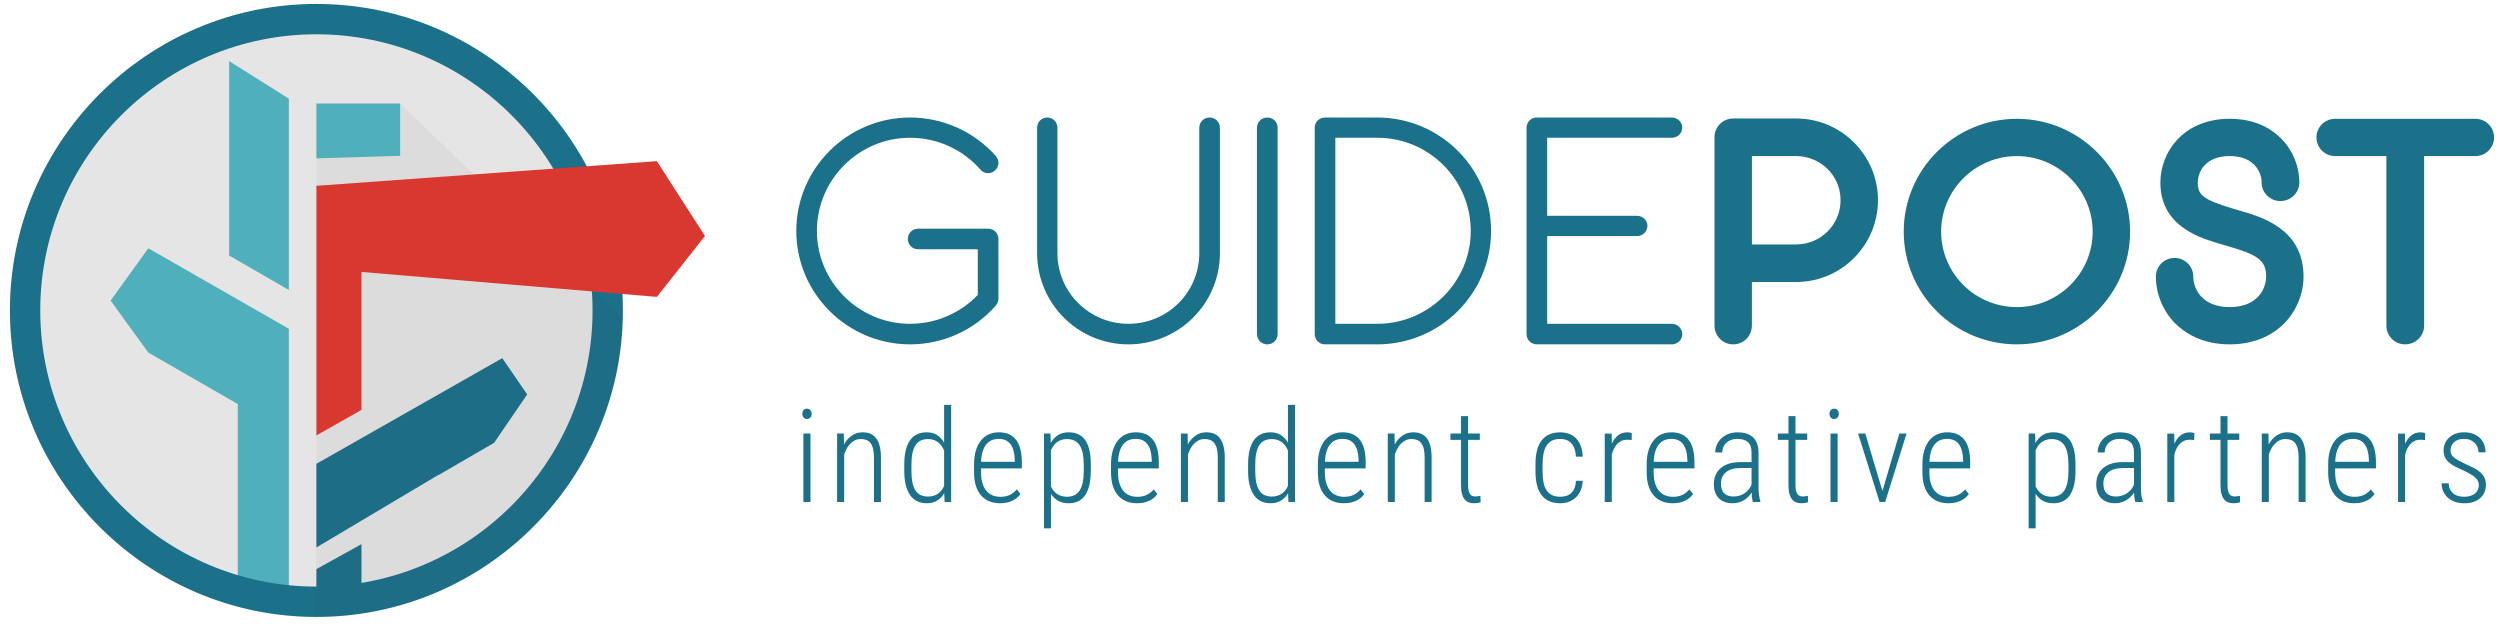 <?xml version="1.0" encoding="utf-8"?>
<!-- Generator: Adobe Illustrator 17.0.0, SVG Export Plug-In . SVG Version: 6.00 Build 0)  -->
<!DOCTYPE svg PUBLIC "-//W3C//DTD SVG 1.1//EN" "http://www.w3.org/Graphics/SVG/1.1/DTD/svg11.dtd">
<svg version="1.1" id="Layer_1" xmlns="http://www.w3.org/2000/svg" xmlns:xlink="http://www.w3.org/1999/xlink" x="0px" y="0px"
	 width="216px" height="54px" viewBox="0 0 216 54" enable-background="new 0 0 216 54" xml:space="preserve">
<path fill="#1B708A" d="M69.323,35.756c0-0.124,0.035-0.229,0.104-0.317c0.069-0.087,0.168-0.131,0.296-0.131
	s0.227,0.044,0.299,0.131c0.071,0.087,0.107,0.193,0.107,0.317s-0.036,0.229-0.107,0.314c-0.071,0.086-0.171,0.128-0.299,0.128
	s-0.227-0.043-0.296-0.128C69.358,35.984,69.323,35.879,69.323,35.756z M70.025,43.372h-0.614V37.46h0.614V43.372z"/>
<path fill="#1B708A" d="M72.907,37.46l0.016,0.94c0.176-0.32,0.399-0.576,0.672-0.765c0.272-0.189,0.582-0.284,0.929-0.284
	c0.248,0,0.471,0.04,0.666,0.12c0.196,0.08,0.362,0.208,0.499,0.382c0.137,0.175,0.242,0.4,0.315,0.675
	c0.073,0.275,0.11,0.607,0.11,0.997v3.846h-0.603v-3.852c0-0.302-0.026-0.555-0.079-0.759c-0.053-0.204-0.129-0.367-0.227-0.489
	c-0.099-0.122-0.218-0.209-0.359-0.262c-0.141-0.053-0.299-0.079-0.474-0.079c-0.183,0-0.35,0.037-0.502,0.112
	s-0.288,0.174-0.408,0.298c-0.121,0.124-0.225,0.266-0.312,0.426c-0.088,0.16-0.159,0.328-0.214,0.503v4.103h-0.609V37.46H72.907
	L72.907,37.46z"/>
<path fill="#1B708A" d="M78.129,40.143c0-0.495,0.045-0.919,0.134-1.27c0.09-0.351,0.218-0.64,0.387-0.866
	c0.168-0.226,0.372-0.392,0.611-0.497c0.239-0.106,0.507-0.158,0.803-0.158c0.354,0,0.655,0.079,0.902,0.238
	c0.247,0.158,0.449,0.38,0.606,0.664v-3.273h0.608v8.392h-0.57l-0.027-0.759c-0.157,0.273-0.361,0.486-0.611,0.639
	s-0.555,0.229-0.913,0.229c-0.296,0-0.563-0.056-0.8-0.167c-0.238-0.111-0.44-0.281-0.606-0.511
	c-0.166-0.229-0.295-0.519-0.387-0.869c-0.091-0.35-0.137-0.763-0.137-1.24V40.143L78.129,40.143z M78.749,40.695
	c0,0.758,0.114,1.315,0.343,1.672c0.228,0.357,0.591,0.535,1.088,0.535c0.179,0,0.341-0.023,0.485-0.068
	c0.144-0.046,0.274-0.109,0.389-0.191c0.115-0.082,0.215-0.178,0.299-0.29c0.084-0.111,0.157-0.232,0.219-0.363v-3.065
	c-0.055-0.131-0.123-0.257-0.203-0.377c-0.08-0.12-0.176-0.225-0.288-0.314c-0.111-0.089-0.241-0.161-0.389-0.216
	c-0.148-0.055-0.317-0.082-0.507-0.082c-0.501,0-0.865,0.179-1.094,0.538c-0.229,0.359-0.343,0.915-0.343,1.669L78.749,40.695
	L78.749,40.695z"/>
<path fill="#1B708A" d="M86.401,43.481c-0.329,0-0.63-0.054-0.905-0.161c-0.274-0.107-0.511-0.271-0.71-0.492
	c-0.199-0.22-0.354-0.498-0.463-0.833c-0.11-0.335-0.164-0.732-0.164-1.191v-0.672c0-0.495,0.058-0.919,0.175-1.27
	c0.117-0.352,0.273-0.639,0.469-0.863s0.422-0.388,0.68-0.492s0.529-0.156,0.814-0.156c0.651,0,1.145,0.214,1.483,0.642
	c0.338,0.428,0.507,1.083,0.507,1.964v0.514h-3.525v0.333c0,0.361,0.04,0.674,0.121,0.94c0.08,0.266,0.194,0.486,0.34,0.661
	c0.146,0.175,0.322,0.305,0.526,0.391c0.205,0.086,0.431,0.128,0.68,0.128c0.307,0,0.574-0.052,0.8-0.156
	c0.227-0.104,0.433-0.265,0.62-0.484l0.318,0.404c-0.08,0.109-0.175,0.211-0.282,0.306c-0.108,0.095-0.234,0.178-0.378,0.251
	c-0.144,0.073-0.308,0.13-0.49,0.172C86.832,43.46,86.627,43.481,86.401,43.481z M86.296,37.919c-0.216,0-0.414,0.036-0.595,0.109
	c-0.181,0.073-0.338,0.189-0.471,0.347c-0.134,0.158-0.24,0.363-0.321,0.615c-0.08,0.251-0.128,0.556-0.143,0.912h2.911v-0.158
	c-0.007-0.288-0.04-0.544-0.099-0.77c-0.058-0.226-0.144-0.417-0.255-0.574c-0.111-0.157-0.253-0.276-0.425-0.358
	C86.728,37.96,86.527,37.919,86.296,37.919z"/>
<path fill="#1B708A" d="M94.244,40.695c0,0.477-0.043,0.891-0.129,1.24c-0.086,0.35-0.209,0.639-0.37,0.869
	c-0.161,0.229-0.36,0.4-0.597,0.511c-0.238,0.111-0.506,0.167-0.806,0.167c-0.358,0-0.664-0.072-0.918-0.216
	c-0.254-0.144-0.461-0.345-0.622-0.604v2.983h-0.603V37.46h0.559l0.028,0.809c0.165-0.288,0.373-0.513,0.625-0.675
	c0.252-0.162,0.557-0.243,0.916-0.243c0.307,0,0.579,0.053,0.817,0.158c0.238,0.106,0.439,0.271,0.603,0.497
	c0.164,0.226,0.289,0.515,0.373,0.866c0.084,0.352,0.126,0.775,0.126,1.27v0.553H94.244z M93.635,40.143
	c0-0.758-0.118-1.315-0.353-1.672c-0.236-0.357-0.604-0.535-1.105-0.535c-0.187,0-0.354,0.026-0.502,0.079
	c-0.148,0.053-0.278,0.125-0.389,0.216s-0.206,0.195-0.285,0.311c-0.079,0.117-0.145,0.24-0.2,0.372v3.114
	c0.058,0.128,0.131,0.246,0.217,0.355c0.086,0.109,0.186,0.204,0.299,0.284c0.113,0.08,0.242,0.142,0.387,0.186
	c0.145,0.044,0.306,0.066,0.485,0.066c0.493,0,0.858-0.181,1.094-0.544c0.236-0.362,0.353-0.922,0.353-1.68L93.635,40.143
	L93.635,40.143z"/>
<path fill="#1B708A" d="M98.233,43.481c-0.329,0-0.63-0.054-0.905-0.161c-0.274-0.107-0.511-0.271-0.71-0.492
	c-0.199-0.22-0.354-0.498-0.463-0.833c-0.11-0.335-0.164-0.732-0.164-1.191v-0.672c0-0.495,0.058-0.919,0.175-1.27
	c0.117-0.352,0.273-0.639,0.469-0.863s0.422-0.388,0.68-0.492c0.258-0.104,0.529-0.156,0.814-0.156c0.651,0,1.145,0.214,1.483,0.642
	c0.338,0.428,0.507,1.083,0.507,1.964v0.514h-3.525v0.333c0,0.361,0.04,0.674,0.121,0.94c0.08,0.266,0.194,0.486,0.34,0.661
	c0.146,0.175,0.322,0.305,0.526,0.391c0.205,0.086,0.431,0.128,0.68,0.128c0.307,0,0.574-0.052,0.8-0.156
	c0.226-0.104,0.433-0.265,0.62-0.484l0.318,0.404c-0.08,0.109-0.175,0.211-0.282,0.306c-0.108,0.095-0.234,0.178-0.378,0.251
	c-0.144,0.073-0.308,0.13-0.49,0.172C98.665,43.46,98.46,43.481,98.233,43.481z M98.129,37.919c-0.216,0-0.414,0.036-0.595,0.109
	c-0.181,0.073-0.338,0.189-0.471,0.347c-0.134,0.158-0.24,0.363-0.321,0.615c-0.08,0.251-0.128,0.556-0.143,0.912h2.911v-0.158
	c-0.007-0.288-0.04-0.544-0.099-0.77c-0.058-0.226-0.144-0.417-0.255-0.574c-0.111-0.157-0.253-0.276-0.425-0.358
	C98.56,37.96,98.36,37.919,98.129,37.919z"/>
<path fill="#1B708A" d="M102.612,37.46l0.016,0.94c0.176-0.32,0.399-0.576,0.672-0.765c0.272-0.189,0.582-0.284,0.929-0.284
	c0.248,0,0.471,0.04,0.666,0.12c0.196,0.08,0.362,0.208,0.499,0.382c0.137,0.175,0.242,0.4,0.315,0.675s0.11,0.607,0.11,0.997v3.846
	h-0.603v-3.852c0-0.302-0.026-0.555-0.079-0.759c-0.053-0.204-0.129-0.367-0.228-0.489c-0.099-0.122-0.218-0.209-0.359-0.262
	c-0.141-0.053-0.299-0.079-0.474-0.079c-0.183,0-0.35,0.037-0.502,0.112s-0.288,0.174-0.408,0.298
	c-0.121,0.124-0.225,0.266-0.313,0.426c-0.088,0.16-0.159,0.328-0.214,0.503v4.103h-0.609V37.46H102.612L102.612,37.46z"/>
<path fill="#1B708A" d="M107.835,40.143c0-0.495,0.045-0.919,0.134-1.27c0.09-0.351,0.218-0.64,0.387-0.866
	c0.168-0.226,0.372-0.392,0.611-0.497c0.239-0.106,0.507-0.158,0.803-0.158c0.354,0,0.655,0.079,0.902,0.238
	c0.247,0.158,0.449,0.38,0.606,0.664v-3.273h0.609v8.392h-0.57l-0.027-0.759c-0.157,0.273-0.361,0.486-0.611,0.639
	s-0.555,0.229-0.913,0.229c-0.296,0-0.563-0.056-0.801-0.167c-0.238-0.111-0.44-0.281-0.606-0.511
	c-0.166-0.229-0.295-0.519-0.387-0.869c-0.091-0.35-0.137-0.763-0.137-1.24V40.143z M108.454,40.695
	c0,0.758,0.114,1.315,0.343,1.672c0.228,0.357,0.591,0.535,1.088,0.535c0.179,0,0.341-0.023,0.485-0.068
	c0.145-0.046,0.274-0.109,0.389-0.191c0.115-0.082,0.215-0.178,0.299-0.29c0.084-0.111,0.157-0.232,0.219-0.363v-3.065
	c-0.055-0.131-0.123-0.257-0.203-0.377c-0.08-0.12-0.176-0.225-0.288-0.314s-0.241-0.161-0.389-0.216
	c-0.148-0.055-0.317-0.082-0.507-0.082c-0.501,0-0.865,0.179-1.094,0.538c-0.229,0.359-0.343,0.915-0.343,1.669L108.454,40.695
	L108.454,40.695z"/>
<path fill="#1B708A" d="M116.106,43.481c-0.329,0-0.63-0.054-0.905-0.161c-0.274-0.107-0.511-0.271-0.71-0.492
	c-0.199-0.22-0.354-0.498-0.463-0.833c-0.11-0.335-0.164-0.732-0.164-1.191v-0.672c0-0.495,0.058-0.919,0.176-1.27
	c0.117-0.352,0.273-0.639,0.469-0.863s0.422-0.388,0.68-0.492c0.258-0.104,0.529-0.156,0.814-0.156c0.65,0,1.145,0.214,1.483,0.642
	s0.507,1.083,0.507,1.964v0.514h-3.525v0.333c0,0.361,0.04,0.674,0.121,0.94c0.08,0.266,0.194,0.486,0.34,0.661
	c0.146,0.175,0.322,0.305,0.526,0.391c0.205,0.086,0.431,0.128,0.68,0.128c0.307,0,0.574-0.052,0.8-0.156
	c0.227-0.104,0.433-0.265,0.62-0.484l0.318,0.404c-0.08,0.109-0.175,0.211-0.282,0.306c-0.108,0.095-0.234,0.178-0.378,0.251
	c-0.144,0.073-0.308,0.13-0.491,0.172C116.537,43.46,116.333,43.481,116.106,43.481z M116.002,37.919
	c-0.216,0-0.414,0.036-0.595,0.109c-0.181,0.073-0.338,0.189-0.471,0.347c-0.133,0.158-0.24,0.363-0.321,0.615
	c-0.08,0.251-0.128,0.556-0.143,0.912h2.911v-0.158c-0.008-0.288-0.04-0.544-0.099-0.77c-0.058-0.226-0.144-0.417-0.255-0.574
	c-0.111-0.157-0.253-0.276-0.425-0.358C116.433,37.96,116.232,37.919,116.002,37.919z"/>
<path fill="#1B708A" d="M120.484,37.46l0.017,0.94c0.175-0.32,0.399-0.576,0.671-0.765c0.272-0.189,0.582-0.284,0.929-0.284
	c0.248,0,0.47,0.04,0.666,0.12c0.196,0.08,0.362,0.208,0.499,0.382c0.137,0.175,0.242,0.4,0.315,0.675s0.11,0.607,0.11,0.997v3.846
	h-0.603v-3.852c0-0.302-0.026-0.555-0.079-0.759c-0.053-0.204-0.129-0.367-0.227-0.489c-0.099-0.122-0.218-0.209-0.359-0.262
	c-0.141-0.053-0.299-0.079-0.474-0.079c-0.183,0-0.35,0.037-0.502,0.112s-0.288,0.174-0.408,0.298
	c-0.12,0.124-0.225,0.266-0.312,0.426c-0.088,0.16-0.159,0.328-0.214,0.503v4.103h-0.609V37.46H120.484L120.484,37.46z"/>
<path fill="#1B708A" d="M126.842,35.952v1.508h1.014v0.546h-1.014v3.928c0,0.204,0.017,0.369,0.052,0.494
	c0.035,0.126,0.081,0.223,0.14,0.292c0.058,0.069,0.125,0.116,0.2,0.139c0.075,0.024,0.154,0.036,0.238,0.036
	c0.081,0,0.159-0.006,0.236-0.019s0.144-0.025,0.203-0.035l0.016,0.546c-0.066,0.029-0.153,0.052-0.26,0.068
	c-0.108,0.016-0.22,0.025-0.337,0.025c-0.157,0-0.303-0.025-0.436-0.076c-0.133-0.051-0.25-0.137-0.348-0.257
	c-0.099-0.12-0.176-0.28-0.23-0.478c-0.055-0.198-0.082-0.445-0.082-0.74v-3.923h-0.916V37.46h0.916v-1.508H126.842L126.842,35.952z
	"/>
<path fill="#1B708A" d="M134.815,42.919c0.168,0,0.331-0.022,0.488-0.066c0.157-0.044,0.297-0.118,0.42-0.224
	c0.122-0.106,0.223-0.247,0.301-0.423c0.079-0.177,0.123-0.398,0.134-0.664h0.587c-0.015,0.317-0.075,0.597-0.181,0.839
	s-0.247,0.444-0.422,0.607c-0.176,0.162-0.376,0.285-0.603,0.369c-0.227,0.084-0.468,0.126-0.724,0.126
	c-0.713,0-1.249-0.229-1.609-0.688c-0.36-0.459-0.54-1.14-0.54-2.043v-0.667c0-0.903,0.18-1.585,0.54-2.043
	c0.36-0.459,0.894-0.688,1.604-0.688c0.271,0,0.522,0.043,0.754,0.128c0.232,0.086,0.433,0.215,0.603,0.388
	c0.17,0.173,0.306,0.392,0.408,0.656c0.102,0.264,0.159,0.575,0.17,0.932h-0.587c-0.011-0.273-0.053-0.507-0.126-0.702
	s-0.169-0.354-0.288-0.478s-0.258-0.214-0.417-0.27s-0.332-0.085-0.518-0.085c-0.281,0-0.519,0.048-0.713,0.145
	s-0.351,0.238-0.472,0.423c-0.121,0.186-0.208,0.413-0.263,0.68c-0.055,0.268-0.082,0.573-0.082,0.915v0.667
	c0,0.346,0.026,0.654,0.079,0.923c0.053,0.27,0.14,0.496,0.26,0.68c0.121,0.184,0.279,0.324,0.474,0.421
	C134.29,42.87,134.53,42.919,134.815,42.919z"/>
<path fill="#1B708A" d="M140.976,38.029c-0.062-0.011-0.123-0.02-0.184-0.027c-0.06-0.007-0.127-0.011-0.2-0.011
	c-0.179,0-0.341,0.032-0.485,0.096c-0.144,0.064-0.271,0.153-0.381,0.268c-0.11,0.115-0.204,0.252-0.283,0.413
	c-0.079,0.16-0.14,0.335-0.184,0.525v4.081h-0.609v-5.912h0.598l0.011,0.885c0.135-0.31,0.314-0.553,0.537-0.729
	c0.223-0.177,0.497-0.265,0.822-0.265c0.066,0,0.135,0.007,0.208,0.022s0.126,0.031,0.159,0.049L140.976,38.029z"/>
<path fill="#1B708A" d="M144.515,43.481c-0.329,0-0.63-0.054-0.905-0.161c-0.274-0.107-0.511-0.271-0.71-0.492
	c-0.199-0.22-0.354-0.498-0.463-0.833c-0.11-0.335-0.164-0.732-0.164-1.191v-0.672c0-0.495,0.058-0.919,0.175-1.27
	c0.117-0.352,0.273-0.639,0.469-0.863c0.196-0.224,0.422-0.388,0.68-0.492s0.529-0.156,0.814-0.156c0.65,0,1.145,0.214,1.483,0.642
	s0.507,1.083,0.507,1.964v0.514h-3.525v0.333c0,0.361,0.04,0.674,0.12,0.94s0.194,0.486,0.34,0.661
	c0.146,0.175,0.322,0.305,0.526,0.391c0.205,0.086,0.431,0.128,0.68,0.128c0.307,0,0.574-0.052,0.801-0.156
	c0.226-0.104,0.433-0.265,0.62-0.484l0.318,0.404c-0.08,0.109-0.174,0.211-0.282,0.306c-0.108,0.095-0.234,0.178-0.378,0.251
	c-0.145,0.073-0.308,0.13-0.491,0.172C144.947,43.46,144.742,43.481,144.515,43.481z M144.411,37.919
	c-0.216,0-0.414,0.036-0.595,0.109c-0.181,0.073-0.338,0.189-0.472,0.347c-0.133,0.158-0.24,0.363-0.321,0.615
	c-0.08,0.251-0.128,0.556-0.143,0.912h2.911v-0.158c-0.007-0.288-0.04-0.544-0.099-0.77c-0.059-0.226-0.144-0.417-0.255-0.574
	c-0.112-0.157-0.253-0.276-0.425-0.358C144.843,37.96,144.642,37.919,144.411,37.919z"/>
<path fill="#1B708A" d="M151.449,43.372c-0.029-0.098-0.053-0.221-0.071-0.369c-0.018-0.147-0.031-0.298-0.038-0.451
	c-0.077,0.124-0.168,0.241-0.274,0.352c-0.106,0.111-0.227,0.21-0.365,0.295c-0.137,0.086-0.29,0.154-0.458,0.205
	c-0.168,0.051-0.349,0.076-0.543,0.076c-0.245,0-0.467-0.035-0.666-0.104c-0.199-0.069-0.37-0.173-0.513-0.311
	c-0.143-0.138-0.252-0.311-0.329-0.519s-0.115-0.45-0.115-0.727c0-0.273,0.048-0.525,0.143-0.757
	c0.095-0.231,0.237-0.431,0.425-0.598c0.188-0.168,0.423-0.299,0.704-0.393c0.281-0.095,0.609-0.142,0.981-0.142h1.003v-0.825
	c0-0.423-0.105-0.726-0.315-0.91c-0.21-0.184-0.518-0.276-0.924-0.276c-0.19,0-0.365,0.029-0.524,0.087
	c-0.159,0.058-0.295,0.139-0.408,0.243c-0.113,0.104-0.201,0.228-0.263,0.372c-0.062,0.144-0.093,0.301-0.093,0.473l-0.609-0.005
	c0-0.229,0.046-0.449,0.137-0.658s0.221-0.394,0.389-0.555c0.168-0.16,0.371-0.288,0.609-0.382c0.238-0.095,0.501-0.142,0.789-0.142
	c0.267,0,0.511,0.032,0.732,0.096c0.221,0.064,0.412,0.166,0.573,0.306c0.161,0.14,0.286,0.322,0.376,0.546s0.134,0.496,0.134,0.817
	v3.016c0,0.102,0.004,0.208,0.011,0.317c0.007,0.109,0.017,0.216,0.03,0.32s0.029,0.202,0.049,0.295
	c0.02,0.093,0.043,0.174,0.069,0.243v0.066L151.449,43.372L151.449,43.372z M149.777,42.897c0.19,0,0.368-0.026,0.535-0.079
	c0.166-0.053,0.315-0.126,0.447-0.219c0.132-0.093,0.246-0.201,0.343-0.325c0.097-0.124,0.174-0.257,0.233-0.399v-1.437h-0.916
	c-0.574,0-1.005,0.12-1.294,0.361c-0.289,0.24-0.433,0.565-0.433,0.973c0,0.39,0.096,0.675,0.288,0.855
	C149.171,42.807,149.437,42.897,149.777,42.897z"/>
<path fill="#1B708A" d="M155.131,35.952v1.508h1.014v0.546h-1.014v3.928c0,0.204,0.017,0.369,0.052,0.494
	c0.035,0.126,0.081,0.223,0.14,0.292c0.058,0.069,0.125,0.116,0.2,0.139c0.075,0.024,0.154,0.036,0.238,0.036
	c0.081,0,0.159-0.006,0.236-0.019c0.077-0.013,0.144-0.025,0.203-0.035l0.016,0.546c-0.066,0.029-0.153,0.052-0.26,0.068
	c-0.107,0.016-0.22,0.025-0.337,0.025c-0.157,0-0.302-0.025-0.436-0.076c-0.133-0.051-0.25-0.137-0.348-0.257
	c-0.099-0.12-0.176-0.28-0.23-0.478c-0.055-0.198-0.082-0.445-0.082-0.74v-3.923h-0.916V37.46h0.916v-1.508H155.131L155.131,35.952z
	"/>
<path fill="#1B708A" d="M158.068,35.756c0-0.124,0.035-0.229,0.104-0.317c0.069-0.087,0.168-0.131,0.296-0.131
	c0.128,0,0.228,0.044,0.299,0.131c0.071,0.087,0.107,0.193,0.107,0.317s-0.036,0.229-0.107,0.314
	c-0.071,0.086-0.171,0.128-0.299,0.128c-0.128,0-0.227-0.043-0.296-0.128C158.103,35.984,158.068,35.879,158.068,35.756z
	 M158.77,43.372h-0.614V37.46h0.614V43.372z"/>
<path fill="#1B708A" d="M162.644,42.421l1.458-4.961h0.625l-1.848,5.912h-0.482l-1.859-5.912h0.625L162.644,42.421z"/>
<path fill="#1B708A" d="M168.339,43.481c-0.329,0-0.63-0.054-0.905-0.161c-0.274-0.107-0.511-0.271-0.71-0.492
	c-0.199-0.22-0.354-0.498-0.463-0.833c-0.11-0.335-0.164-0.732-0.164-1.191v-0.672c0-0.495,0.058-0.919,0.175-1.27
	c0.117-0.352,0.273-0.639,0.469-0.863s0.422-0.388,0.68-0.492c0.258-0.104,0.529-0.156,0.814-0.156c0.65,0,1.145,0.214,1.483,0.642
	s0.507,1.083,0.507,1.964v0.514H166.7v0.333c0,0.361,0.04,0.674,0.12,0.94c0.08,0.266,0.194,0.486,0.34,0.661
	c0.146,0.175,0.322,0.305,0.526,0.391c0.205,0.086,0.431,0.128,0.68,0.128c0.307,0,0.574-0.052,0.801-0.156
	c0.226-0.104,0.433-0.265,0.62-0.484l0.318,0.404c-0.08,0.109-0.174,0.211-0.282,0.306s-0.234,0.178-0.378,0.251
	c-0.145,0.073-0.308,0.13-0.491,0.172C168.77,43.46,168.566,43.481,168.339,43.481z M168.235,37.919
	c-0.216,0-0.414,0.036-0.595,0.109c-0.181,0.073-0.338,0.189-0.471,0.347c-0.133,0.158-0.24,0.363-0.321,0.615
	c-0.081,0.251-0.128,0.556-0.143,0.912h2.911v-0.158c-0.007-0.288-0.04-0.544-0.099-0.77c-0.059-0.226-0.144-0.417-0.255-0.574
	c-0.112-0.157-0.253-0.276-0.425-0.358C168.666,37.96,168.465,37.919,168.235,37.919z"/>
<path fill="#1B708A" d="M179.321,40.695c0,0.477-0.043,0.891-0.129,1.24c-0.086,0.35-0.209,0.639-0.37,0.869
	c-0.161,0.229-0.36,0.4-0.598,0.511s-0.506,0.167-0.806,0.167c-0.358,0-0.664-0.072-0.918-0.216
	c-0.254-0.144-0.461-0.345-0.622-0.604v2.983h-0.603V37.46h0.559l0.027,0.809c0.165-0.288,0.373-0.513,0.625-0.675
	c0.252-0.162,0.557-0.243,0.915-0.243c0.307,0,0.579,0.053,0.817,0.158c0.238,0.106,0.439,0.271,0.603,0.497
	c0.164,0.226,0.289,0.515,0.373,0.866c0.084,0.352,0.126,0.775,0.126,1.27L179.321,40.695L179.321,40.695z M178.713,40.143
	c0-0.758-0.118-1.315-0.354-1.672c-0.236-0.357-0.604-0.535-1.105-0.535c-0.186,0-0.354,0.026-0.502,0.079
	c-0.148,0.053-0.278,0.125-0.389,0.216c-0.112,0.091-0.207,0.195-0.285,0.311c-0.079,0.117-0.145,0.24-0.2,0.372v3.114
	c0.058,0.128,0.131,0.246,0.217,0.355s0.185,0.204,0.299,0.284c0.113,0.08,0.242,0.142,0.387,0.186
	c0.144,0.044,0.306,0.066,0.485,0.066c0.493,0,0.858-0.181,1.094-0.544c0.236-0.362,0.354-0.922,0.354-1.68v-0.552H178.713z"/>
<path fill="#1B708A" d="M184.489,43.372c-0.029-0.098-0.053-0.221-0.071-0.369c-0.018-0.147-0.031-0.298-0.038-0.451
	c-0.077,0.124-0.168,0.241-0.274,0.352s-0.227,0.21-0.365,0.295c-0.137,0.086-0.29,0.154-0.458,0.205
	c-0.168,0.051-0.349,0.076-0.543,0.076c-0.245,0-0.467-0.035-0.666-0.104c-0.199-0.069-0.37-0.173-0.513-0.311
	c-0.143-0.138-0.252-0.311-0.329-0.519c-0.077-0.208-0.115-0.45-0.115-0.727c0-0.273,0.047-0.525,0.143-0.757
	c0.095-0.231,0.237-0.431,0.425-0.598c0.188-0.168,0.423-0.299,0.704-0.393c0.281-0.095,0.609-0.142,0.981-0.142h1.003v-0.825
	c0-0.423-0.105-0.726-0.315-0.91c-0.21-0.184-0.518-0.276-0.924-0.276c-0.19,0-0.365,0.029-0.524,0.087
	c-0.159,0.058-0.295,0.139-0.408,0.243c-0.113,0.104-0.201,0.228-0.263,0.372c-0.062,0.144-0.093,0.301-0.093,0.473l-0.609-0.005
	c0-0.229,0.046-0.449,0.137-0.658c0.091-0.209,0.221-0.394,0.389-0.555c0.168-0.16,0.371-0.288,0.609-0.382
	c0.238-0.095,0.501-0.142,0.789-0.142c0.267,0,0.511,0.032,0.732,0.096c0.221,0.064,0.412,0.166,0.573,0.306
	c0.161,0.14,0.286,0.322,0.376,0.546c0.09,0.224,0.134,0.496,0.134,0.817v3.016c0,0.102,0.004,0.208,0.011,0.317
	c0.007,0.109,0.017,0.216,0.03,0.32s0.029,0.202,0.049,0.295c0.02,0.093,0.043,0.174,0.069,0.243v0.066L184.489,43.372
	L184.489,43.372z M182.817,42.897c0.19,0,0.368-0.026,0.535-0.079c0.167-0.053,0.315-0.126,0.447-0.219
	c0.132-0.093,0.246-0.201,0.343-0.325c0.097-0.124,0.174-0.257,0.233-0.399v-1.437h-0.915c-0.574,0-1.005,0.12-1.294,0.361
	c-0.289,0.24-0.433,0.565-0.433,0.973c0,0.39,0.096,0.675,0.288,0.855C182.211,42.807,182.477,42.897,182.817,42.897z"/>
<path fill="#1B708A" d="M189.58,38.029c-0.062-0.011-0.123-0.02-0.184-0.027c-0.06-0.007-0.127-0.011-0.2-0.011
	c-0.179,0-0.341,0.032-0.485,0.096c-0.144,0.064-0.271,0.153-0.381,0.268c-0.11,0.115-0.204,0.252-0.283,0.413
	c-0.079,0.16-0.14,0.335-0.184,0.525v4.081h-0.609v-5.912h0.598l0.011,0.885c0.135-0.31,0.314-0.553,0.537-0.729
	c0.223-0.177,0.497-0.265,0.822-0.265c0.066,0,0.135,0.007,0.208,0.022c0.073,0.015,0.126,0.031,0.159,0.049L189.58,38.029z"/>
<path fill="#1B708A" d="M192.458,35.952v1.508h1.014v0.546h-1.014v3.928c0,0.204,0.017,0.369,0.052,0.494
	c0.035,0.126,0.081,0.223,0.14,0.292c0.058,0.069,0.125,0.116,0.2,0.139c0.075,0.024,0.154,0.036,0.238,0.036
	c0.081,0,0.159-0.006,0.236-0.019c0.077-0.013,0.144-0.025,0.203-0.035l0.016,0.546c-0.066,0.029-0.153,0.052-0.26,0.068
	c-0.107,0.016-0.22,0.025-0.337,0.025c-0.157,0-0.302-0.025-0.436-0.076c-0.133-0.051-0.25-0.137-0.348-0.257
	c-0.099-0.12-0.176-0.28-0.23-0.478c-0.055-0.198-0.082-0.445-0.082-0.74v-3.923h-0.916V37.46h0.916v-1.508H192.458L192.458,35.952z
	"/>
<path fill="#1B708A" d="M195.996,37.46l0.017,0.94c0.175-0.32,0.399-0.576,0.671-0.765c0.272-0.189,0.582-0.284,0.929-0.284
	c0.249,0,0.47,0.04,0.666,0.12c0.195,0.08,0.362,0.208,0.499,0.382s0.242,0.4,0.315,0.675s0.11,0.607,0.11,0.997v3.846h-0.602
	v-3.852c0-0.302-0.026-0.555-0.079-0.759c-0.053-0.204-0.129-0.367-0.227-0.489c-0.099-0.122-0.218-0.209-0.359-0.262
	c-0.141-0.053-0.299-0.079-0.474-0.079c-0.183,0-0.35,0.037-0.502,0.112c-0.152,0.075-0.288,0.174-0.408,0.298
	s-0.225,0.266-0.312,0.426c-0.088,0.16-0.159,0.328-0.214,0.503v4.103h-0.609V37.46H195.996L195.996,37.46z"/>
<path fill="#1B708A" d="M203.396,43.481c-0.329,0-0.63-0.054-0.905-0.161c-0.274-0.107-0.511-0.271-0.71-0.492
	c-0.199-0.22-0.354-0.498-0.463-0.833c-0.11-0.335-0.164-0.732-0.164-1.191v-0.672c0-0.495,0.058-0.919,0.175-1.27
	c0.117-0.352,0.273-0.639,0.469-0.863s0.422-0.388,0.68-0.492s0.529-0.156,0.814-0.156c0.65,0,1.145,0.214,1.483,0.642
	c0.338,0.428,0.507,1.083,0.507,1.964v0.514h-3.525v0.333c0,0.361,0.04,0.674,0.12,0.94s0.194,0.486,0.34,0.661
	c0.146,0.175,0.322,0.305,0.526,0.391c0.205,0.086,0.431,0.128,0.68,0.128c0.307,0,0.574-0.052,0.801-0.156
	c0.226-0.104,0.433-0.265,0.62-0.484l0.318,0.404c-0.08,0.109-0.174,0.211-0.282,0.306s-0.234,0.178-0.378,0.251
	c-0.145,0.073-0.308,0.13-0.491,0.172C203.827,43.46,203.622,43.481,203.396,43.481z M203.292,37.919
	c-0.216,0-0.414,0.036-0.595,0.109c-0.181,0.073-0.338,0.189-0.471,0.347s-0.24,0.363-0.321,0.615
	c-0.081,0.251-0.128,0.556-0.143,0.912h2.911v-0.158c-0.007-0.288-0.04-0.544-0.099-0.77c-0.059-0.226-0.144-0.417-0.255-0.574
	c-0.112-0.157-0.253-0.276-0.425-0.358C203.723,37.96,203.522,37.919,203.292,37.919z"/>
<path fill="#1B708A" d="M209.518,38.029c-0.062-0.011-0.123-0.02-0.184-0.027c-0.06-0.007-0.127-0.011-0.2-0.011
	c-0.179,0-0.341,0.032-0.485,0.096c-0.144,0.064-0.271,0.153-0.381,0.268c-0.11,0.115-0.204,0.252-0.282,0.413
	c-0.079,0.16-0.14,0.335-0.184,0.525v4.081h-0.609v-5.912h0.598l0.011,0.885c0.135-0.31,0.314-0.553,0.537-0.729
	c0.223-0.177,0.497-0.265,0.822-0.265c0.066,0,0.135,0.007,0.208,0.022s0.126,0.031,0.159,0.049L209.518,38.029z"/>
<path fill="#1B708A" d="M214.17,41.919c0-0.12-0.023-0.233-0.069-0.339c-0.046-0.106-0.121-0.208-0.225-0.306
	c-0.104-0.098-0.241-0.198-0.411-0.3c-0.17-0.102-0.381-0.211-0.633-0.328c-0.271-0.12-0.512-0.236-0.724-0.347
	s-0.39-0.231-0.535-0.361c-0.144-0.129-0.255-0.275-0.332-0.437s-0.115-0.354-0.115-0.576c0-0.219,0.041-0.423,0.123-0.615
	c0.082-0.191,0.2-0.358,0.354-0.5c0.153-0.142,0.34-0.254,0.559-0.336c0.219-0.082,0.464-0.123,0.735-0.123
	c0.289,0,0.548,0.043,0.778,0.128c0.23,0.086,0.425,0.205,0.584,0.358c0.159,0.153,0.28,0.336,0.365,0.549
	c0.084,0.213,0.126,0.445,0.126,0.697h-0.609c0-0.153-0.028-0.3-0.082-0.44c-0.055-0.14-0.135-0.264-0.241-0.371
	c-0.106-0.107-0.236-0.193-0.389-0.257s-0.331-0.096-0.532-0.096c-0.208,0-0.386,0.028-0.532,0.085
	c-0.146,0.057-0.267,0.131-0.362,0.224c-0.095,0.093-0.165,0.199-0.208,0.317c-0.044,0.118-0.066,0.238-0.066,0.358
	s0.018,0.227,0.055,0.32c0.037,0.093,0.103,0.183,0.2,0.27s0.228,0.178,0.392,0.27c0.164,0.093,0.376,0.201,0.636,0.325
	c0.274,0.12,0.521,0.237,0.74,0.35s0.405,0.238,0.556,0.374c0.152,0.137,0.269,0.291,0.351,0.462
	c0.082,0.171,0.123,0.375,0.123,0.612c0,0.244-0.044,0.464-0.132,0.661c-0.088,0.197-0.213,0.364-0.375,0.503
	c-0.163,0.138-0.358,0.245-0.587,0.32c-0.228,0.075-0.482,0.112-0.759,0.112c-0.322,0-0.605-0.046-0.85-0.139
	c-0.245-0.093-0.451-0.218-0.617-0.374c-0.166-0.157-0.293-0.339-0.378-0.546c-0.086-0.208-0.129-0.428-0.129-0.661h0.614
	c0.011,0.233,0.059,0.424,0.145,0.574c0.086,0.149,0.193,0.268,0.321,0.355c0.128,0.087,0.27,0.147,0.428,0.18
	c0.157,0.033,0.313,0.049,0.466,0.049c0.201,0,0.379-0.026,0.535-0.079c0.155-0.053,0.285-0.124,0.389-0.213
	c0.104-0.089,0.183-0.195,0.236-0.317C214.144,42.187,214.17,42.057,214.17,41.919z"/>
<path fill="#1B708A" d="M78.633,29.753c-5.404,0-9.833-4.386-9.833-9.8c0-5.413,4.429-9.8,9.833-9.8c2.841,0,5.544,1.222,7.41,3.331
	c0.334,0.389,0.279,0.944-0.084,1.249c-0.362,0.333-0.919,0.305-1.254-0.083c-1.532-1.749-3.733-2.748-6.073-2.748
	c-4.429,0-8.051,3.609-8.051,8.051c0,4.414,3.621,8.023,8.051,8.023c2.229,0,4.346-0.916,5.85-2.499v-3.942h-5.154
	c-0.501,0-0.891-0.389-0.891-0.888c0-0.5,0.39-0.888,0.891-0.888h6.045c0.501,0,0.891,0.389,0.891,0.888v5.164
	c0,0.222-0.084,0.416-0.223,0.583C84.176,28.531,81.474,29.753,78.633,29.753z"/>
<path fill="#1B708A" d="M97.49,29.753c-4.346,0-7.883-3.526-7.883-7.884V11.042c0-0.5,0.39-0.888,0.864-0.888
	c0.501,0,0.891,0.389,0.891,0.888v10.827c0,3.387,2.758,6.107,6.128,6.107c3.399,0,6.128-2.721,6.128-6.107V11.042
	c0-0.5,0.39-0.888,0.891-0.888s0.891,0.389,0.891,0.888v10.827C105.401,26.227,101.864,29.753,97.49,29.753z"/>
<path fill="#1B708A" d="M109.496,29.753c-0.501,0-0.891-0.389-0.891-0.888V11.042c0-0.5,0.39-0.888,0.891-0.888
	s0.891,0.389,0.891,0.888v17.823C110.387,29.364,109.997,29.753,109.496,29.753z"/>
<path fill="#1B708A" d="M118.996,29.753h-4.513c-0.501,0-0.891-0.389-0.891-0.888V11.042c0-0.5,0.39-0.888,0.891-0.888h4.513
	c5.432,0,9.833,4.386,9.833,9.8C128.829,25.367,124.427,29.753,118.996,29.753z M115.374,27.976h3.621
	c4.457,0,8.078-3.609,8.078-8.023c0-4.442-3.621-8.051-8.078-8.051h-3.621V27.976z"/>
<path fill="#1B708A" d="M145.348,28.864c0,0.5-0.418,0.888-0.891,0.888h-11.672c-0.501,0-0.891-0.389-0.891-0.888V11.041
	c0-0.5,0.39-0.888,0.891-0.888h11.672c0.474,0,0.891,0.389,0.891,0.888c0,0.472-0.418,0.861-0.891,0.861h-10.781v6.746h7.772
	c0.474,0,0.891,0.389,0.891,0.861c0,0.5-0.418,0.888-0.891,0.888h-7.772v7.579h10.781C144.93,27.976,145.348,28.393,145.348,28.864z
	"/>
<path fill="#1B708A" d="M162.256,17.288c0,3.914-3.176,7.079-7.076,7.079h-3.816v3.748c0,0.916-0.724,1.638-1.616,1.638
	s-1.616-0.722-1.616-1.638V11.847c0-0.888,0.724-1.61,1.616-1.61h5.432C159.08,10.237,162.256,13.401,162.256,17.288z
	 M159.025,17.288c0-2.11-1.727-3.803-3.844-3.803h-3.816v7.634h3.816C157.298,21.119,159.025,19.426,159.025,17.288z"/>
<path fill="#1B708A" d="M174.261,29.753c-5.404,0-9.778-4.359-9.778-9.744c0-5.358,4.374-9.744,9.778-9.744
	c5.376,0,9.778,4.386,9.778,9.744C184.039,25.394,179.638,29.753,174.261,29.753z M174.261,13.485c-3.621,0-6.546,2.943-6.546,6.524
	c0,3.609,2.925,6.524,6.546,6.524c3.594,0,6.546-2.915,6.546-6.524C180.808,16.427,177.855,13.485,174.261,13.485z"/>
<path fill="#1B708A" d="M192.647,29.753c-2.451,0-3.928-1.027-4.764-1.86c-1.031-1.083-1.616-2.526-1.616-3.998
	c0-0.888,0.724-1.61,1.616-1.61c0.891,0,1.616,0.722,1.616,1.61c0,0.972,0.669,2.637,3.148,2.637s3.148-1.666,3.148-2.637
	c0-1.471-0.808-1.916-3.538-2.693c-1.226-0.361-2.479-0.722-3.51-1.444c-1.393-0.944-2.089-2.276-2.089-3.998
	c0-1.388,0.557-2.748,1.504-3.748c0.78-0.805,2.201-1.749,4.485-1.749c2.312,0,3.705,0.944,4.485,1.749
	c0.975,0.999,1.532,2.36,1.532,3.748c0,0.888-0.724,1.61-1.644,1.61c-0.891,0-1.616-0.722-1.616-1.61
	c0-0.833-0.585-2.276-2.758-2.276c-2.173,0-2.758,1.444-2.758,2.276c0,1.083,0.418,1.499,3.259,2.332
	c1.281,0.361,2.619,0.75,3.705,1.527c1.449,0.999,2.173,2.443,2.173,4.275c0,1.471-0.585,2.915-1.616,3.998
	C196.603,28.726,195.098,29.753,192.647,29.753z"/>
<path fill="#1B708A" d="M215.489,11.874c0,0.888-0.724,1.61-1.616,1.61h-4.429v14.658c0,0.888-0.724,1.61-1.644,1.61
	c-0.891,0-1.616-0.722-1.616-1.61V13.484h-4.429c-0.891,0-1.616-0.722-1.616-1.61c0-0.888,0.724-1.61,1.616-1.61h12.118
	C214.765,10.264,215.489,10.986,215.489,11.874z"/>
<path fill="#E5E5E5" d="M27.337,51.992c13.901,0,25.17-11.269,25.17-25.17s-11.269-25.17-25.17-25.17s-25.17,11.269-25.17,25.17
	S13.436,51.992,27.337,51.992z"/>
<path fill="#4FB0BB" d="M19.802,22.081l5.155,2.976V8.524l-5.155-3.239V22.081z"/>
<path fill="#1B708A" d="M43.398,30.944l-16.06,9.128V47.3l10.521-6.26v0.022l4.871-2.826v-0.035l2.819-4.123L43.398,30.944z"/>
<path fill="#4FB0BB" d="M9.557,25.973l3.259,4.489l7.729,4.45v16.153c1.424,0.398,2.898,0.673,4.412,0.816V37.452v-1.491v-7.554
	l-12.141-6.956L9.557,25.973z"/>
<path fill="#1B708A" d="M27.337,53.303c-14.601,0-26.481-11.879-26.481-26.481S12.735,0.341,27.337,0.341
	S53.818,12.22,53.818,26.822c0,0.687-0.026,1.368-0.078,2.043C52.694,42.516,41.251,53.303,27.337,53.303z M27.337,2.963
	c-13.156,0-23.859,10.703-23.859,23.859s10.703,23.859,23.859,23.859s23.86-10.703,23.86-23.859
	C51.197,13.667,40.493,2.963,27.337,2.963z"/>
<path fill="#1B708A" d="M27.338,51.961c0.418,0.021-0.423,0.031,0,0.031c1.324,0,2.625-0.103,3.894-0.3v-4.678l-3.894,2.156V51.961z
	"/>
<g opacity="0.6">
	<path opacity="0.1" fill="#414042" enable-background="new    " d="M53.803,27.488L34.571,8.945h-7.233v12.506v2.045V38.39
		l-0.02,14.913c0,0,5.452,0.249,11.354-2.541c2.604-1.231,5.411-3.114,8.021-5.912C54.222,36.776,53.803,27.488,53.803,27.488z"/>
</g>
<path fill="#4FB0BB" d="M34.572,8.945h-7.234v4.739l7.234-0.223V8.945z"/>
<path fill="#D83830" d="M56.754,13.925l-29.416,2.129v21.565l3.894-2.206V23.496l25.522,2.156l4.157-5.263L56.754,13.925z"/>
</svg>
